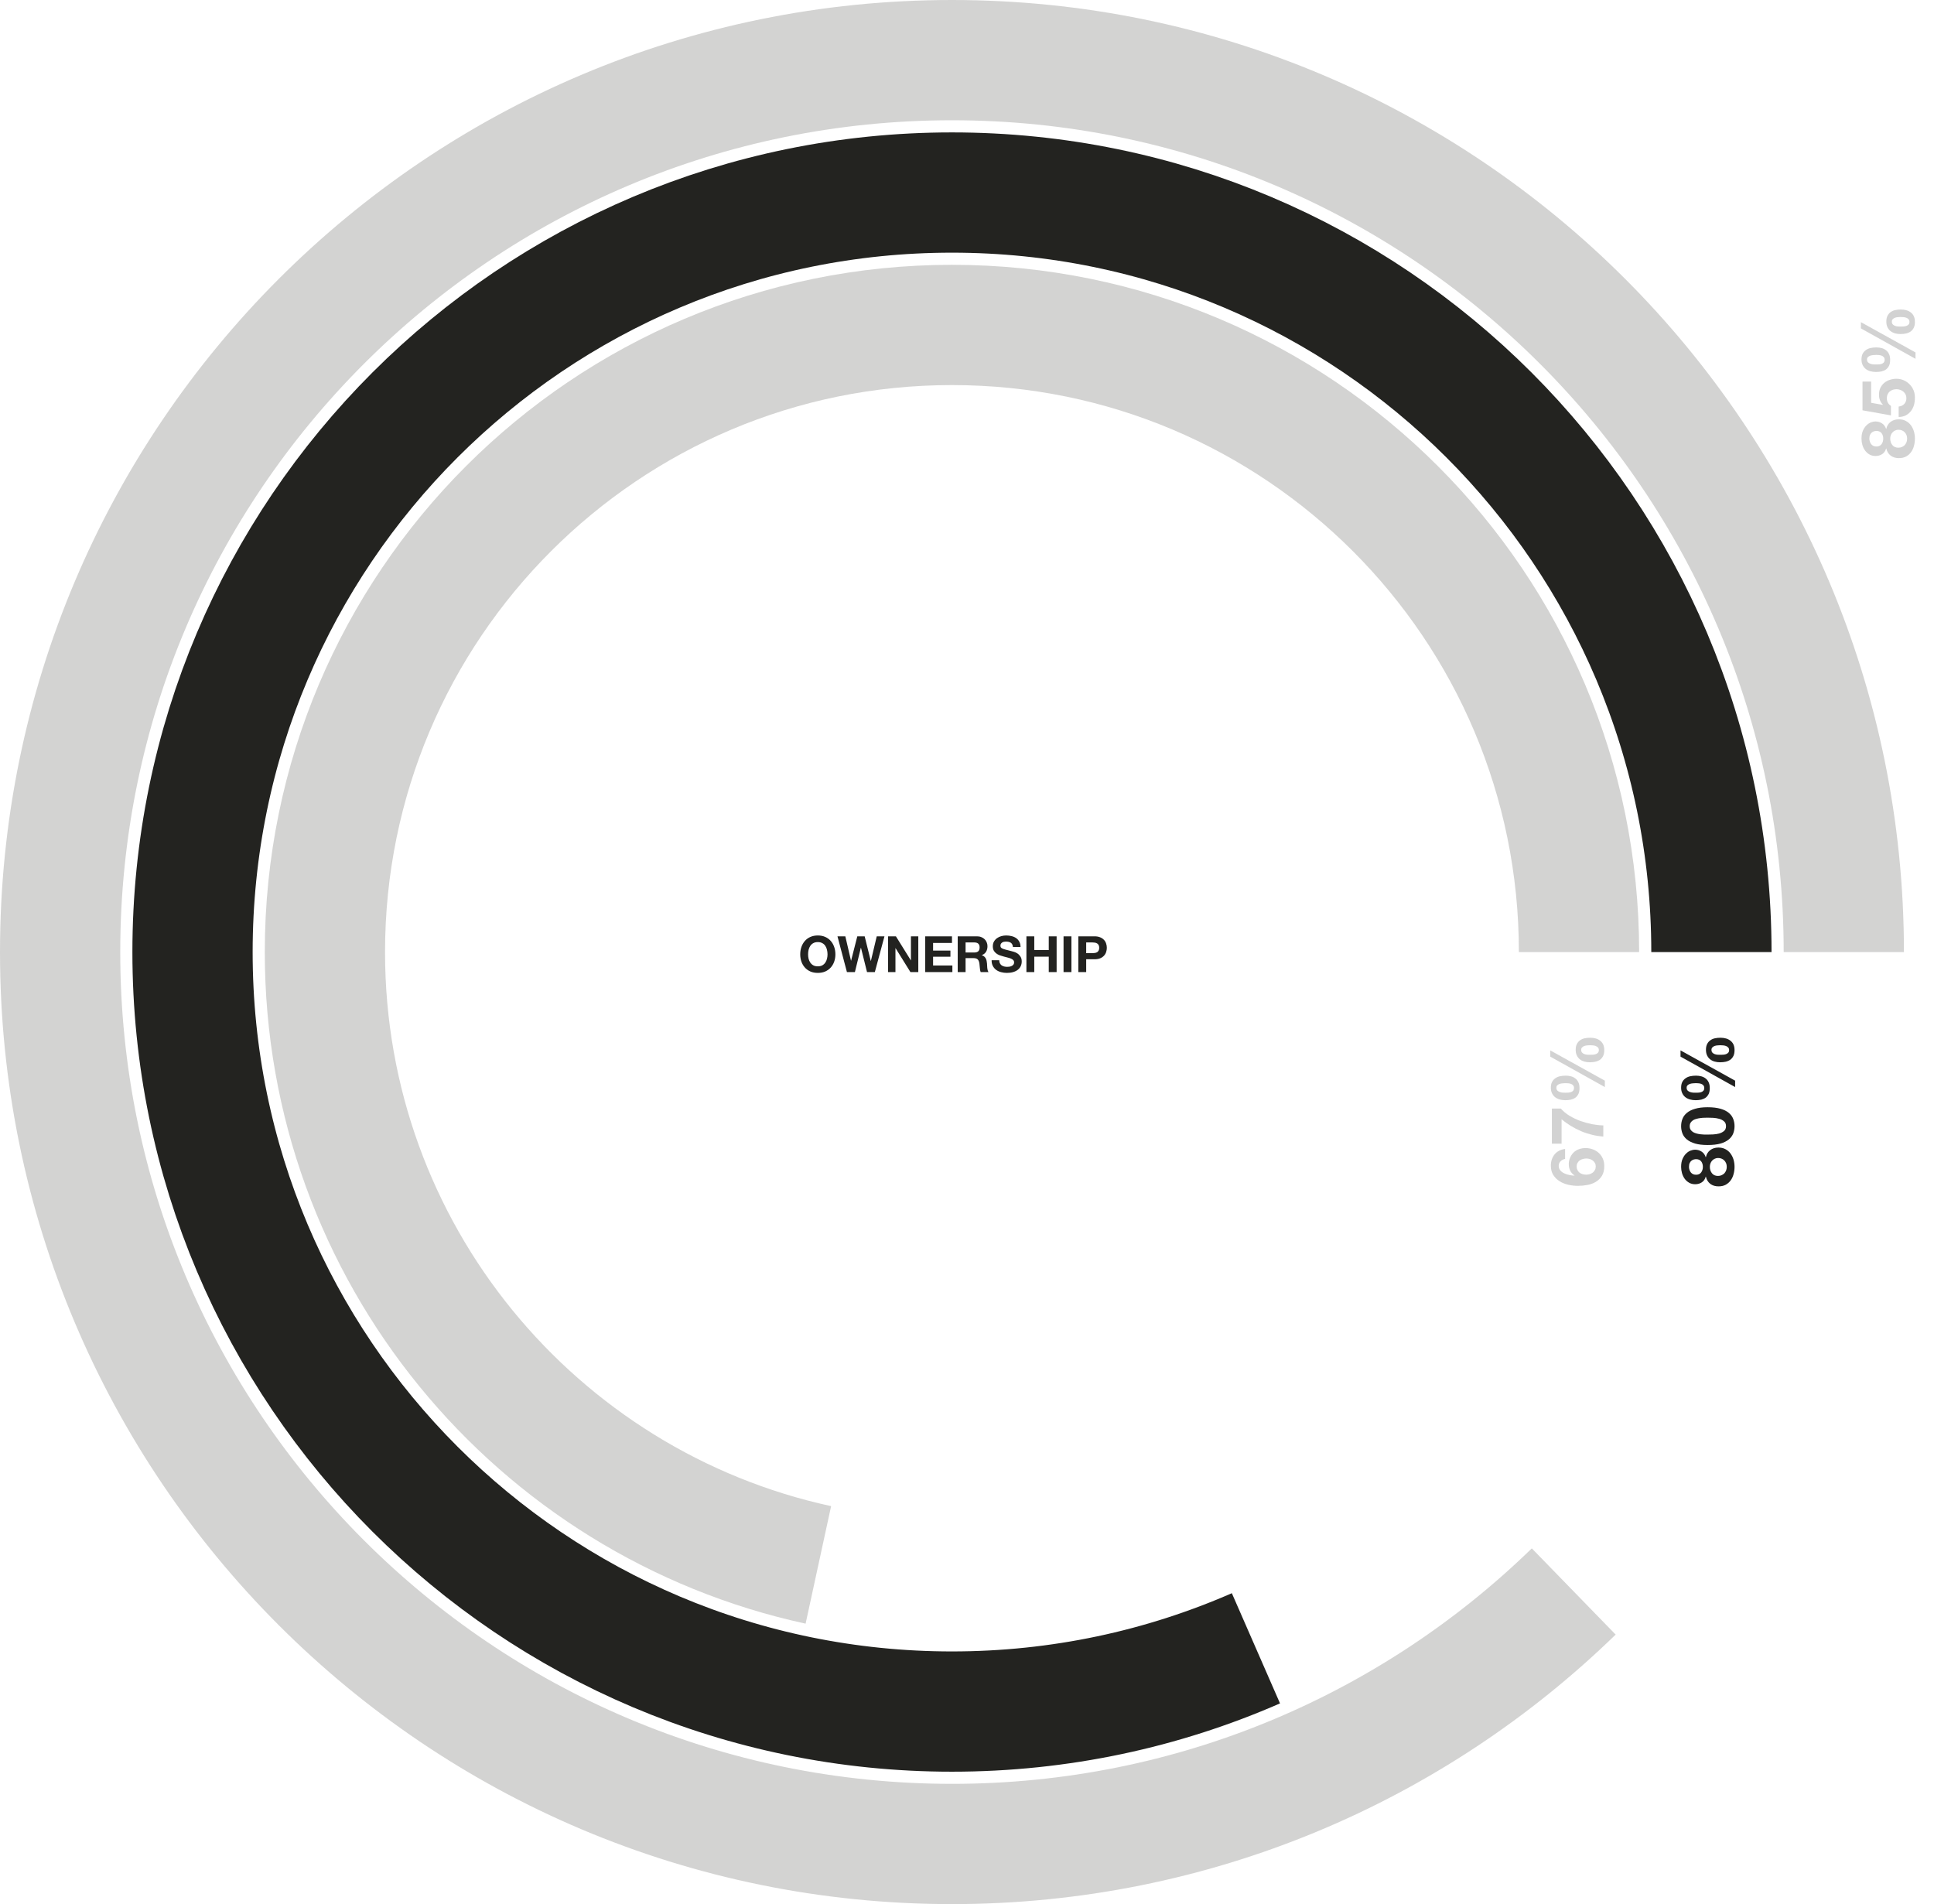 <svg width="579" height="570" viewBox="0 0 579 570" fill="none" xmlns="http://www.w3.org/2000/svg">
<path d="M241.925 285.69C241.925 285.22 241.975 284.765 242.075 284.325C242.185 283.885 242.355 283.495 242.585 283.155C242.815 282.805 243.115 282.53 243.485 282.33C243.855 282.12 244.305 282.015 244.835 282.015C245.365 282.015 245.815 282.12 246.185 282.33C246.555 282.53 246.855 282.805 247.085 283.155C247.315 283.495 247.48 283.885 247.58 284.325C247.69 284.765 247.745 285.22 247.745 285.69C247.745 286.14 247.69 286.58 247.58 287.01C247.48 287.43 247.315 287.81 247.085 288.15C246.855 288.49 246.555 288.765 246.185 288.975C245.815 289.175 245.365 289.275 244.835 289.275C244.305 289.275 243.855 289.175 243.485 288.975C243.115 288.765 242.815 288.49 242.585 288.15C242.355 287.81 242.185 287.43 242.075 287.01C241.975 286.58 241.925 286.14 241.925 285.69ZM239.57 285.69C239.57 286.47 239.69 287.2 239.93 287.88C240.17 288.55 240.515 289.135 240.965 289.635C241.415 290.135 241.965 290.53 242.615 290.82C243.275 291.1 244.015 291.24 244.835 291.24C245.665 291.24 246.405 291.1 247.055 290.82C247.705 290.53 248.255 290.135 248.705 289.635C249.155 289.135 249.5 288.55 249.74 287.88C249.98 287.2 250.1 286.47 250.1 285.69C250.1 284.89 249.98 284.15 249.74 283.47C249.5 282.78 249.155 282.18 248.705 281.67C248.255 281.16 247.705 280.76 247.055 280.47C246.405 280.18 245.665 280.035 244.835 280.035C244.015 280.035 243.275 280.18 242.615 280.47C241.965 280.76 241.415 281.16 240.965 281.67C240.515 282.18 240.17 282.78 239.93 283.47C239.69 284.15 239.57 284.89 239.57 285.69ZM261.91 291L264.79 280.29H262.48L260.725 287.67H260.695L258.865 280.29H256.66L254.8 287.58H254.77L253.075 280.29H250.72L253.555 291H255.94L257.725 283.71H257.755L259.57 291H261.91ZM265.875 280.29V291H268.08V283.83H268.11L272.565 291H274.92V280.29H272.715V287.475H272.685L268.215 280.29H265.875ZM276.993 280.29V291H285.123V289.02H279.348V286.395H284.538V284.565H279.348V282.27H285.003V280.29H276.993ZM289.075 285.135V282.12H291.655C292.195 282.12 292.6 282.24 292.87 282.48C293.14 282.71 293.275 283.085 293.275 283.605C293.275 284.145 293.14 284.535 292.87 284.775C292.6 285.015 292.195 285.135 291.655 285.135H289.075ZM286.72 280.29V291H289.075V286.815H291.43C292.02 286.815 292.445 286.945 292.705 287.205C292.965 287.465 293.135 287.875 293.215 288.435C293.275 288.865 293.32 289.315 293.35 289.785C293.38 290.255 293.46 290.66 293.59 291H295.945C295.835 290.85 295.75 290.67 295.69 290.46C295.64 290.24 295.6 290.01 295.57 289.77C295.55 289.53 295.535 289.295 295.525 289.065C295.515 288.835 295.505 288.635 295.495 288.465C295.475 288.195 295.435 287.925 295.375 287.655C295.325 287.385 295.24 287.14 295.12 286.92C295 286.69 294.845 286.495 294.655 286.335C294.465 286.165 294.225 286.04 293.935 285.96V285.93C294.535 285.69 294.965 285.34 295.225 284.88C295.495 284.42 295.63 283.875 295.63 283.245C295.63 282.835 295.555 282.455 295.405 282.105C295.265 281.745 295.055 281.43 294.775 281.16C294.505 280.89 294.175 280.68 293.785 280.53C293.405 280.37 292.975 280.29 292.495 280.29H286.72ZM299.15 287.445H296.87C296.86 288.105 296.98 288.675 297.23 289.155C297.48 289.635 297.815 290.03 298.235 290.34C298.665 290.65 299.155 290.875 299.705 291.015C300.265 291.165 300.84 291.24 301.43 291.24C302.16 291.24 302.8 291.155 303.35 290.985C303.91 290.815 304.375 290.58 304.745 290.28C305.125 289.97 305.41 289.605 305.6 289.185C305.79 288.765 305.885 288.31 305.885 287.82C305.885 287.22 305.755 286.73 305.495 286.35C305.245 285.96 304.945 285.65 304.595 285.42C304.245 285.19 303.89 285.025 303.53 284.925C303.18 284.815 302.905 284.74 302.705 284.7C302.035 284.53 301.49 284.39 301.07 284.28C300.66 284.17 300.335 284.06 300.095 283.95C299.865 283.84 299.71 283.72 299.63 283.59C299.55 283.46 299.51 283.29 299.51 283.08C299.51 282.85 299.56 282.66 299.66 282.51C299.76 282.36 299.885 282.235 300.035 282.135C300.195 282.035 300.37 281.965 300.56 281.925C300.75 281.885 300.94 281.865 301.13 281.865C301.42 281.865 301.685 281.89 301.925 281.94C302.175 281.99 302.395 282.075 302.585 282.195C302.775 282.315 302.925 282.48 303.035 282.69C303.155 282.9 303.225 283.165 303.245 283.485H305.525C305.525 282.865 305.405 282.34 305.165 281.91C304.935 281.47 304.62 281.11 304.22 280.83C303.82 280.55 303.36 280.35 302.84 280.23C302.33 280.1 301.795 280.035 301.235 280.035C300.755 280.035 300.275 280.1 299.795 280.23C299.315 280.36 298.885 280.56 298.505 280.83C298.125 281.1 297.815 281.44 297.575 281.85C297.345 282.25 297.23 282.725 297.23 283.275C297.23 283.765 297.32 284.185 297.5 284.535C297.69 284.875 297.935 285.16 298.235 285.39C298.535 285.62 298.875 285.81 299.255 285.96C299.635 286.1 300.025 286.22 300.425 286.32C300.815 286.43 301.2 286.53 301.58 286.62C301.96 286.71 302.3 286.815 302.6 286.935C302.9 287.055 303.14 287.205 303.32 287.385C303.51 287.565 303.605 287.8 303.605 288.09C303.605 288.36 303.535 288.585 303.395 288.765C303.255 288.935 303.08 289.07 302.87 289.17C302.66 289.27 302.435 289.34 302.195 289.38C301.955 289.41 301.73 289.425 301.52 289.425C301.21 289.425 300.91 289.39 300.62 289.32C300.33 289.24 300.075 289.125 299.855 288.975C299.645 288.815 299.475 288.61 299.345 288.36C299.215 288.11 299.15 287.805 299.15 287.445ZM307.286 280.29V291H309.641V286.38H313.976V291H316.331V280.29H313.976V284.4H309.641V280.29H307.286ZM318.404 280.29V291H320.759V280.29H318.404ZM325.183 285.33V282.12H327.013C327.283 282.12 327.543 282.14 327.793 282.18C328.043 282.22 328.263 282.3 328.453 282.42C328.643 282.53 328.793 282.69 328.903 282.9C329.023 283.11 329.083 283.385 329.083 283.725C329.083 284.065 329.023 284.34 328.903 284.55C328.793 284.76 328.643 284.925 328.453 285.045C328.263 285.155 328.043 285.23 327.793 285.27C327.543 285.31 327.283 285.33 327.013 285.33H325.183ZM322.828 280.29V291H325.183V287.16H327.658C328.328 287.16 328.898 287.065 329.368 286.875C329.838 286.675 330.218 286.415 330.508 286.095C330.808 285.775 331.023 285.41 331.153 285C331.293 284.58 331.363 284.155 331.363 283.725C331.363 283.285 331.293 282.86 331.153 282.45C331.023 282.04 330.808 281.675 330.508 281.355C330.218 281.035 329.838 280.78 329.368 280.59C328.898 280.39 328.328 280.29 327.658 280.29H322.828Z" fill="#222220"/>
<path opacity="0.2" d="M552 285C552 137.54 432.46 18 285 18C137.54 18 18 137.54 18 285C18 432.46 137.54 552 285 552C357.389 552 423.05 523.192 471.144 476.415" stroke="#232320" stroke-width="36"/>
<path d="M512.362 285C512.362 159.431 410.569 57.637 285 57.637C159.431 57.637 57.637 159.431 57.637 285C57.637 410.569 159.431 512.362 285 512.362C317.357 512.362 348.135 505.603 376 493.42" stroke="#232320" stroke-width="36"/>
<path opacity="0.2" d="M472.725 285C472.725 181.321 388.677 97.274 284.999 97.274C181.321 97.274 97.273 181.321 97.273 285C97.273 374.951 160.539 450.125 245 468.455" stroke="#232320" stroke-width="36"/>
<path opacity="0.2" d="M561.78 133.665C561.428 133.665 561.12 133.607 560.856 133.489C560.592 133.357 560.372 133.181 560.196 132.961C560.02 132.741 559.888 132.492 559.8 132.213C559.697 131.92 559.646 131.619 559.646 131.311C559.646 130.827 559.719 130.439 559.866 130.145C560.013 129.837 560.196 129.603 560.416 129.441C560.636 129.265 560.871 129.148 561.12 129.089C561.355 129.031 561.575 129.001 561.78 129.001C562.44 129.001 562.946 129.221 563.298 129.661C563.635 130.101 563.804 130.651 563.804 131.311C563.804 131.942 563.635 132.492 563.298 132.961C562.946 133.431 562.44 133.665 561.78 133.665ZM561.494 136.503C562.257 136.503 562.924 136.313 563.496 135.931C564.068 135.55 564.457 134.985 564.662 134.237L564.706 134.237C564.926 135.161 565.366 135.88 566.026 136.393C566.686 136.892 567.507 137.141 568.49 137.141C569.326 137.141 570.045 136.98 570.646 136.657C571.247 136.32 571.746 135.88 572.142 135.337C572.538 134.78 572.824 134.157 573 133.467C573.191 132.763 573.286 132.037 573.286 131.289C573.286 130.571 573.191 129.867 573 129.177C572.795 128.488 572.494 127.872 572.098 127.329C571.702 126.787 571.203 126.354 570.602 126.031C570.001 125.694 569.289 125.525 568.468 125.525C567.5 125.525 566.686 125.775 566.026 126.273C565.351 126.772 564.911 127.483 564.706 128.407L564.662 128.407C564.413 127.659 564.002 127.102 563.43 126.735C562.858 126.354 562.191 126.163 561.428 126.163C561.047 126.163 560.621 126.251 560.152 126.427C559.668 126.603 559.221 126.897 558.81 127.307C558.385 127.703 558.025 128.231 557.732 128.891C557.439 129.551 557.292 130.358 557.292 131.311C557.292 131.942 557.38 132.565 557.556 133.181C557.732 133.797 557.996 134.355 558.348 134.853C558.7 135.337 559.14 135.733 559.668 136.041C560.196 136.349 560.805 136.503 561.494 136.503ZM568.336 134.017C567.544 134.017 566.943 133.753 566.532 133.225C566.107 132.697 565.894 132.052 565.894 131.289C565.894 130.923 565.953 130.585 566.07 130.277C566.187 129.955 566.356 129.676 566.576 129.441C566.796 129.192 567.06 129.001 567.368 128.869C567.661 128.723 567.991 128.649 568.358 128.649C568.739 128.649 569.091 128.715 569.414 128.847C569.737 128.979 570.015 129.17 570.25 129.419C570.47 129.654 570.646 129.933 570.778 130.255C570.895 130.563 570.954 130.908 570.954 131.289C570.954 131.656 570.895 132.008 570.778 132.345C570.646 132.683 570.47 132.976 570.25 133.225C570.015 133.46 569.737 133.651 569.414 133.797C569.091 133.944 568.732 134.017 568.336 134.017ZM560.174 114.225L557.6 114.225L557.6 122.827L566.114 124.345L566.114 121.529C565.689 121.221 565.381 120.891 565.19 120.539C564.985 120.187 564.882 119.732 564.882 119.175C564.882 118.749 564.955 118.375 565.102 118.053C565.249 117.73 565.454 117.451 565.718 117.217C565.982 116.982 566.29 116.806 566.642 116.689C566.994 116.571 567.368 116.513 567.764 116.513C568.145 116.513 568.519 116.579 568.886 116.711C569.238 116.828 569.553 117.004 569.832 117.239C570.096 117.459 570.316 117.737 570.492 118.075C570.653 118.397 570.734 118.764 570.734 119.175C570.734 119.879 570.529 120.458 570.118 120.913C569.693 121.367 569.128 121.631 568.424 121.705L568.424 124.829C569.231 124.814 569.942 124.653 570.558 124.345C571.159 124.022 571.665 123.597 572.076 123.069C572.487 122.541 572.795 121.939 573 121.265C573.191 120.575 573.286 119.857 573.286 119.109C573.301 118.331 573.176 117.598 572.912 116.909C572.633 116.219 572.245 115.618 571.746 115.105C571.247 114.577 570.661 114.159 569.986 113.851C569.297 113.543 568.556 113.389 567.764 113.389C567.045 113.389 566.371 113.499 565.74 113.719C565.095 113.924 564.537 114.232 564.068 114.643C563.599 115.039 563.225 115.53 562.946 116.117C562.667 116.703 562.528 117.378 562.528 118.141C562.528 118.757 562.623 119.307 562.814 119.791C562.99 120.275 563.291 120.729 563.716 121.155L563.672 121.199L560.174 120.583L560.174 114.225ZM568.996 97.754C568.747 97.754 568.468 97.747 568.16 97.732C567.852 97.703 567.566 97.637 567.302 97.534C567.038 97.431 566.818 97.285 566.642 97.094C566.466 96.889 566.378 96.61 566.378 96.258C566.378 95.935 566.481 95.686 566.686 95.51C566.877 95.319 567.111 95.18 567.39 95.092C567.654 95.004 567.94 94.953 568.248 94.938C568.541 94.909 568.798 94.894 569.018 94.894C569.253 94.894 569.524 94.909 569.832 94.938C570.125 94.953 570.411 95.011 570.69 95.114C570.954 95.202 571.181 95.349 571.372 95.554C571.563 95.745 571.658 96.009 571.658 96.346C571.658 96.698 571.563 96.969 571.372 97.16C571.181 97.351 570.954 97.49 570.69 97.578C570.411 97.666 570.118 97.717 569.81 97.732C569.502 97.747 569.231 97.754 568.996 97.754ZM568.974 99.998C569.575 99.998 570.14 99.939 570.668 99.822C571.196 99.69 571.658 99.485 572.054 99.206C572.435 98.913 572.736 98.539 572.956 98.084C573.176 97.615 573.286 97.043 573.286 96.368C573.286 95.723 573.183 95.165 572.978 94.696C572.758 94.227 572.457 93.845 572.076 93.552C571.695 93.244 571.247 93.017 570.734 92.87C570.221 92.723 569.663 92.65 569.062 92.65C568.461 92.65 567.896 92.709 567.368 92.826C566.84 92.943 566.385 93.149 566.004 93.442C565.608 93.721 565.3 94.087 565.08 94.542C564.845 94.997 564.728 95.569 564.728 96.258C564.728 96.903 564.838 97.461 565.058 97.93C565.278 98.399 565.579 98.788 565.96 99.096C566.341 99.404 566.789 99.631 567.302 99.778C567.815 99.925 568.373 99.998 568.974 99.998ZM557.116 98.304L573.462 107.412L573.462 105.498L557.116 96.434L557.116 98.304ZM561.692 109.106C561.443 109.106 561.157 109.099 560.834 109.084C560.511 109.055 560.211 108.989 559.932 108.886C559.653 108.783 559.419 108.637 559.228 108.446C559.037 108.241 558.942 107.962 558.942 107.61C558.942 107.287 559.045 107.038 559.25 106.862C559.455 106.671 559.705 106.532 559.998 106.444C560.291 106.356 560.599 106.305 560.922 106.29C561.23 106.261 561.494 106.246 561.714 106.246C561.949 106.246 562.213 106.261 562.506 106.29C562.785 106.305 563.056 106.363 563.32 106.466C563.569 106.554 563.782 106.701 563.958 106.906C564.134 107.097 564.222 107.361 564.222 107.698C564.222 108.05 564.134 108.321 563.958 108.512C563.782 108.703 563.569 108.842 563.32 108.93C563.056 109.018 562.777 109.069 562.484 109.084C562.191 109.099 561.927 109.106 561.692 109.106ZM561.648 111.35C562.249 111.35 562.814 111.291 563.342 111.174C563.855 111.042 564.303 110.837 564.684 110.558C565.051 110.265 565.344 109.891 565.564 109.436C565.769 108.967 565.872 108.395 565.872 107.72C565.872 107.075 565.769 106.517 565.564 106.048C565.359 105.579 565.073 105.197 564.706 104.904C564.339 104.596 563.907 104.369 563.408 104.222C562.895 104.075 562.337 104.002 561.736 104.002C561.135 104.002 560.563 104.061 560.02 104.178C559.477 104.295 559.008 104.501 558.612 104.794C558.201 105.073 557.879 105.439 557.644 105.894C557.409 106.349 557.292 106.921 557.292 107.61C557.292 108.255 557.409 108.813 557.644 109.282C557.864 109.751 558.172 110.14 558.568 110.448C558.964 110.756 559.426 110.983 559.954 111.13C560.482 111.277 561.047 111.35 561.648 111.35Z" fill="#222220"/>
<path d="M507.78 351.665C507.428 351.665 507.12 351.607 506.856 351.489C506.592 351.357 506.372 351.181 506.196 350.961C506.02 350.741 505.888 350.492 505.8 350.213C505.697 349.92 505.646 349.619 505.646 349.311C505.646 348.827 505.719 348.439 505.866 348.145C506.013 347.837 506.196 347.603 506.416 347.441C506.636 347.265 506.871 347.148 507.12 347.089C507.355 347.031 507.575 347.001 507.78 347.001C508.44 347.001 508.946 347.221 509.298 347.661C509.635 348.101 509.804 348.651 509.804 349.311C509.804 349.942 509.635 350.492 509.298 350.961C508.946 351.431 508.44 351.665 507.78 351.665ZM507.494 354.503C508.257 354.503 508.924 354.313 509.496 353.931C510.068 353.55 510.457 352.985 510.662 352.237L510.706 352.237C510.926 353.161 511.366 353.88 512.026 354.393C512.686 354.892 513.507 355.141 514.49 355.141C515.326 355.141 516.045 354.98 516.646 354.657C517.247 354.32 517.746 353.88 518.142 353.337C518.538 352.78 518.824 352.157 519 351.467C519.191 350.763 519.286 350.037 519.286 349.289C519.286 348.571 519.191 347.867 519 347.177C518.795 346.488 518.494 345.872 518.098 345.329C517.702 344.787 517.203 344.354 516.602 344.031C516.001 343.694 515.289 343.525 514.468 343.525C513.5 343.525 512.686 343.775 512.026 344.273C511.351 344.772 510.911 345.483 510.706 346.407L510.662 346.407C510.413 345.659 510.002 345.102 509.43 344.735C508.858 344.354 508.191 344.163 507.428 344.163C507.047 344.163 506.621 344.251 506.152 344.427C505.668 344.603 505.221 344.897 504.81 345.307C504.385 345.703 504.025 346.231 503.732 346.891C503.439 347.551 503.292 348.358 503.292 349.311C503.292 349.942 503.38 350.565 503.556 351.181C503.732 351.797 503.996 352.355 504.348 352.853C504.7 353.337 505.14 353.733 505.668 354.041C506.196 354.349 506.805 354.503 507.494 354.503ZM514.336 352.017C513.544 352.017 512.943 351.753 512.532 351.225C512.107 350.697 511.894 350.052 511.894 349.289C511.894 348.923 511.953 348.585 512.07 348.277C512.187 347.955 512.356 347.676 512.576 347.441C512.796 347.192 513.06 347.001 513.368 346.869C513.661 346.723 513.991 346.649 514.358 346.649C514.739 346.649 515.091 346.715 515.414 346.847C515.737 346.979 516.015 347.17 516.25 347.419C516.47 347.654 516.646 347.933 516.778 348.255C516.895 348.563 516.954 348.908 516.954 349.289C516.954 349.656 516.895 350.008 516.778 350.345C516.646 350.683 516.47 350.976 516.25 351.225C516.015 351.46 515.737 351.651 515.414 351.797C515.091 351.944 514.732 352.017 514.336 352.017ZM511.234 339.639C510.97 339.639 510.655 339.639 510.288 339.639C509.907 339.624 509.518 339.595 509.122 339.551C508.726 339.507 508.337 339.433 507.956 339.331C507.56 339.228 507.208 339.089 506.9 338.913C506.592 338.722 506.343 338.487 506.152 338.209C505.961 337.915 505.866 337.556 505.866 337.131C505.866 336.705 505.961 336.346 506.152 336.053C506.343 335.759 506.592 335.517 506.9 335.327C507.208 335.136 507.56 334.997 507.956 334.909C508.337 334.806 508.726 334.733 509.122 334.689C509.518 334.63 509.907 334.601 510.288 334.601C510.655 334.586 510.97 334.579 511.234 334.579C511.674 334.579 512.209 334.593 512.84 334.623C513.456 334.652 514.057 334.747 514.644 334.909C515.216 335.055 515.707 335.305 516.118 335.657C516.529 335.994 516.734 336.485 516.734 337.131C516.734 337.761 516.529 338.245 516.118 338.583C515.707 338.92 515.216 339.169 514.644 339.331C514.057 339.477 513.456 339.565 512.84 339.595C512.209 339.624 511.674 339.639 511.234 339.639ZM511.234 342.763C512.774 342.763 514.065 342.616 515.106 342.323C516.133 342.015 516.954 341.604 517.57 341.091C518.186 340.577 518.626 339.983 518.89 339.309C519.154 338.619 519.286 337.893 519.286 337.131C519.286 336.353 519.154 335.627 518.89 334.953C518.626 334.263 518.186 333.662 517.57 333.149C516.954 332.621 516.133 332.21 515.106 331.917C514.065 331.609 512.774 331.455 511.234 331.455C509.738 331.455 508.484 331.609 507.472 331.917C506.445 332.21 505.624 332.621 505.008 333.149C504.392 333.662 503.952 334.263 503.688 334.953C503.424 335.627 503.292 336.353 503.292 337.131C503.292 337.893 503.424 338.619 503.688 339.309C503.952 339.983 504.392 340.577 505.008 341.091C505.624 341.604 506.445 342.015 507.472 342.323C508.484 342.616 509.738 342.763 511.234 342.763ZM514.996 315.754C514.747 315.754 514.468 315.747 514.16 315.732C513.852 315.703 513.566 315.637 513.302 315.534C513.038 315.431 512.818 315.285 512.642 315.094C512.466 314.889 512.378 314.61 512.378 314.258C512.378 313.935 512.481 313.686 512.686 313.51C512.877 313.319 513.111 313.18 513.39 313.092C513.654 313.004 513.94 312.953 514.248 312.938C514.541 312.909 514.798 312.894 515.018 312.894C515.253 312.894 515.524 312.909 515.832 312.938C516.125 312.953 516.411 313.011 516.69 313.114C516.954 313.202 517.181 313.349 517.372 313.554C517.563 313.745 517.658 314.009 517.658 314.346C517.658 314.698 517.563 314.969 517.372 315.16C517.181 315.351 516.954 315.49 516.69 315.578C516.411 315.666 516.118 315.717 515.81 315.732C515.502 315.747 515.231 315.754 514.996 315.754ZM514.974 317.998C515.575 317.998 516.14 317.939 516.668 317.822C517.196 317.69 517.658 317.485 518.054 317.206C518.435 316.913 518.736 316.539 518.956 316.084C519.176 315.615 519.286 315.043 519.286 314.368C519.286 313.723 519.183 313.165 518.978 312.696C518.758 312.227 518.457 311.845 518.076 311.552C517.695 311.244 517.247 311.017 516.734 310.87C516.221 310.723 515.663 310.65 515.062 310.65C514.461 310.65 513.896 310.709 513.368 310.826C512.84 310.943 512.385 311.149 512.004 311.442C511.608 311.721 511.3 312.087 511.08 312.542C510.845 312.997 510.728 313.569 510.728 314.258C510.728 314.903 510.838 315.461 511.058 315.93C511.278 316.399 511.579 316.788 511.96 317.096C512.341 317.404 512.789 317.631 513.302 317.778C513.815 317.925 514.373 317.998 514.974 317.998ZM503.116 316.304L519.462 325.412L519.462 323.498L503.116 314.434L503.116 316.304ZM507.692 327.106C507.443 327.106 507.157 327.099 506.834 327.084C506.511 327.055 506.211 326.989 505.932 326.886C505.653 326.783 505.419 326.637 505.228 326.446C505.037 326.241 504.942 325.962 504.942 325.61C504.942 325.287 505.045 325.038 505.25 324.862C505.455 324.671 505.705 324.532 505.998 324.444C506.291 324.356 506.599 324.305 506.922 324.29C507.23 324.261 507.494 324.246 507.714 324.246C507.949 324.246 508.213 324.261 508.506 324.29C508.785 324.305 509.056 324.363 509.32 324.466C509.569 324.554 509.782 324.701 509.958 324.906C510.134 325.097 510.222 325.361 510.222 325.698C510.222 326.05 510.134 326.321 509.958 326.512C509.782 326.703 509.569 326.842 509.32 326.93C509.056 327.018 508.777 327.069 508.484 327.084C508.191 327.099 507.927 327.106 507.692 327.106ZM507.648 329.35C508.249 329.35 508.814 329.291 509.342 329.174C509.855 329.042 510.303 328.837 510.684 328.558C511.051 328.265 511.344 327.891 511.564 327.436C511.769 326.967 511.872 326.395 511.872 325.72C511.872 325.075 511.769 324.517 511.564 324.048C511.359 323.579 511.073 323.197 510.706 322.904C510.339 322.596 509.907 322.369 509.408 322.222C508.895 322.075 508.337 322.002 507.736 322.002C507.135 322.002 506.563 322.061 506.02 322.178C505.477 322.295 505.008 322.501 504.612 322.794C504.201 323.073 503.879 323.439 503.644 323.894C503.409 324.349 503.292 324.921 503.292 325.61C503.292 326.255 503.409 326.813 503.644 327.282C503.864 327.751 504.172 328.14 504.568 328.448C504.964 328.756 505.426 328.983 505.954 329.13C506.482 329.277 507.047 329.35 507.648 329.35Z" fill="#222220"/>
<path opacity="0.2" d="M472.014 349.157C472.014 348.761 472.102 348.417 472.278 348.123C472.439 347.815 472.659 347.566 472.938 347.375C473.202 347.185 473.51 347.045 473.862 346.957C474.199 346.855 474.551 346.803 474.918 346.803C475.27 346.803 475.615 346.855 475.952 346.957C476.289 347.06 476.59 347.214 476.854 347.419C477.118 347.625 477.331 347.874 477.492 348.167C477.653 348.446 477.734 348.776 477.734 349.157C477.734 349.553 477.653 349.905 477.492 350.213C477.331 350.521 477.118 350.785 476.854 351.005C476.575 351.211 476.267 351.372 475.93 351.489C475.578 351.592 475.226 351.643 474.874 351.643C474.493 351.643 474.133 351.592 473.796 351.489C473.444 351.387 473.136 351.233 472.872 351.027C472.608 350.822 472.403 350.565 472.256 350.257C472.095 349.935 472.014 349.568 472.014 349.157ZM468.56 346.913L468.56 343.943C467.871 344.031 467.262 344.215 466.734 344.493C466.206 344.772 465.766 345.131 465.414 345.571C465.047 346.011 464.769 346.517 464.578 347.089C464.387 347.661 464.292 348.277 464.292 348.937C464.292 350.037 464.534 350.969 465.018 351.731C465.502 352.494 466.133 353.117 466.91 353.601C467.673 354.085 468.531 354.437 469.484 354.657C470.437 354.877 471.391 354.987 472.344 354.987C473.327 354.987 474.295 354.899 475.248 354.723C476.187 354.547 477.03 354.232 477.778 353.777C478.526 353.323 479.135 352.714 479.604 351.951C480.059 351.189 480.286 350.228 480.286 349.069C480.286 348.263 480.147 347.529 479.868 346.869C479.575 346.209 479.179 345.645 478.68 345.175C478.167 344.691 477.573 344.325 476.898 344.075C476.209 343.811 475.468 343.679 474.676 343.679C474.06 343.679 473.451 343.775 472.85 343.965C472.249 344.156 471.713 344.457 471.244 344.867C470.76 345.307 470.379 345.843 470.1 346.473C469.807 347.104 469.66 347.749 469.66 348.409C469.66 349.157 469.792 349.817 470.056 350.389C470.32 350.961 470.76 351.46 471.376 351.885L471.332 351.929C470.907 351.915 470.423 351.856 469.88 351.753C469.337 351.651 468.831 351.489 468.362 351.269C467.878 351.049 467.475 350.756 467.152 350.389C466.815 350.008 466.646 349.539 466.646 348.981C466.646 348.439 466.837 347.984 467.218 347.617C467.599 347.251 468.047 347.016 468.56 346.913ZM467.284 331.851L464.6 331.851L464.6 342.367L467.504 342.367L467.504 335.063C469.279 336.529 471.229 337.717 473.356 338.627C475.483 339.521 477.697 340.057 480 340.233L480 336.889C478.973 336.874 477.866 336.757 476.678 336.537C475.49 336.302 474.317 335.979 473.158 335.569C471.999 335.143 470.907 334.623 469.88 334.007C468.853 333.376 467.988 332.657 467.284 331.851ZM475.996 315.754C475.747 315.754 475.468 315.747 475.16 315.732C474.852 315.703 474.566 315.637 474.302 315.534C474.038 315.431 473.818 315.285 473.642 315.094C473.466 314.889 473.378 314.61 473.378 314.258C473.378 313.935 473.481 313.686 473.686 313.51C473.877 313.319 474.111 313.18 474.39 313.092C474.654 313.004 474.94 312.953 475.248 312.938C475.541 312.909 475.798 312.894 476.018 312.894C476.253 312.894 476.524 312.909 476.832 312.938C477.125 312.953 477.411 313.011 477.69 313.114C477.954 313.202 478.181 313.349 478.372 313.554C478.563 313.745 478.658 314.009 478.658 314.346C478.658 314.698 478.563 314.969 478.372 315.16C478.181 315.351 477.954 315.49 477.69 315.578C477.411 315.666 477.118 315.717 476.81 315.732C476.502 315.747 476.231 315.754 475.996 315.754ZM475.974 317.998C476.575 317.998 477.14 317.939 477.668 317.822C478.196 317.69 478.658 317.485 479.054 317.206C479.435 316.913 479.736 316.539 479.956 316.084C480.176 315.615 480.286 315.043 480.286 314.368C480.286 313.723 480.183 313.165 479.978 312.696C479.758 312.227 479.457 311.845 479.076 311.552C478.695 311.244 478.247 311.017 477.734 310.87C477.221 310.723 476.663 310.65 476.062 310.65C475.461 310.65 474.896 310.709 474.368 310.826C473.84 310.943 473.385 311.149 473.004 311.442C472.608 311.721 472.3 312.087 472.08 312.542C471.845 312.997 471.728 313.569 471.728 314.258C471.728 314.903 471.838 315.461 472.058 315.93C472.278 316.399 472.579 316.788 472.96 317.096C473.341 317.404 473.789 317.631 474.302 317.778C474.815 317.925 475.373 317.998 475.974 317.998ZM464.116 316.304L480.462 325.412L480.462 323.498L464.116 314.434L464.116 316.304ZM468.692 327.106C468.443 327.106 468.157 327.099 467.834 327.084C467.511 327.055 467.211 326.989 466.932 326.886C466.653 326.783 466.419 326.637 466.228 326.446C466.037 326.241 465.942 325.962 465.942 325.61C465.942 325.287 466.045 325.038 466.25 324.862C466.455 324.671 466.705 324.532 466.998 324.444C467.291 324.356 467.599 324.305 467.922 324.29C468.23 324.261 468.494 324.246 468.714 324.246C468.949 324.246 469.213 324.261 469.506 324.29C469.785 324.305 470.056 324.363 470.32 324.466C470.569 324.554 470.782 324.701 470.958 324.906C471.134 325.097 471.222 325.361 471.222 325.698C471.222 326.05 471.134 326.321 470.958 326.512C470.782 326.703 470.569 326.842 470.32 326.93C470.056 327.018 469.777 327.069 469.484 327.084C469.191 327.099 468.927 327.106 468.692 327.106ZM468.648 329.35C469.249 329.35 469.814 329.291 470.342 329.174C470.855 329.042 471.303 328.837 471.684 328.558C472.051 328.265 472.344 327.891 472.564 327.436C472.769 326.967 472.872 326.395 472.872 325.72C472.872 325.075 472.769 324.517 472.564 324.048C472.359 323.579 472.073 323.197 471.706 322.904C471.339 322.596 470.907 322.369 470.408 322.222C469.895 322.075 469.337 322.002 468.736 322.002C468.135 322.002 467.563 322.061 467.02 322.178C466.477 322.295 466.008 322.501 465.612 322.794C465.201 323.073 464.879 323.439 464.644 323.894C464.409 324.349 464.292 324.921 464.292 325.61C464.292 326.255 464.409 326.813 464.644 327.282C464.864 327.751 465.172 328.14 465.568 328.448C465.964 328.756 466.426 328.983 466.954 329.13C467.482 329.277 468.047 329.35 468.648 329.35Z" fill="#222220"/>
</svg>

